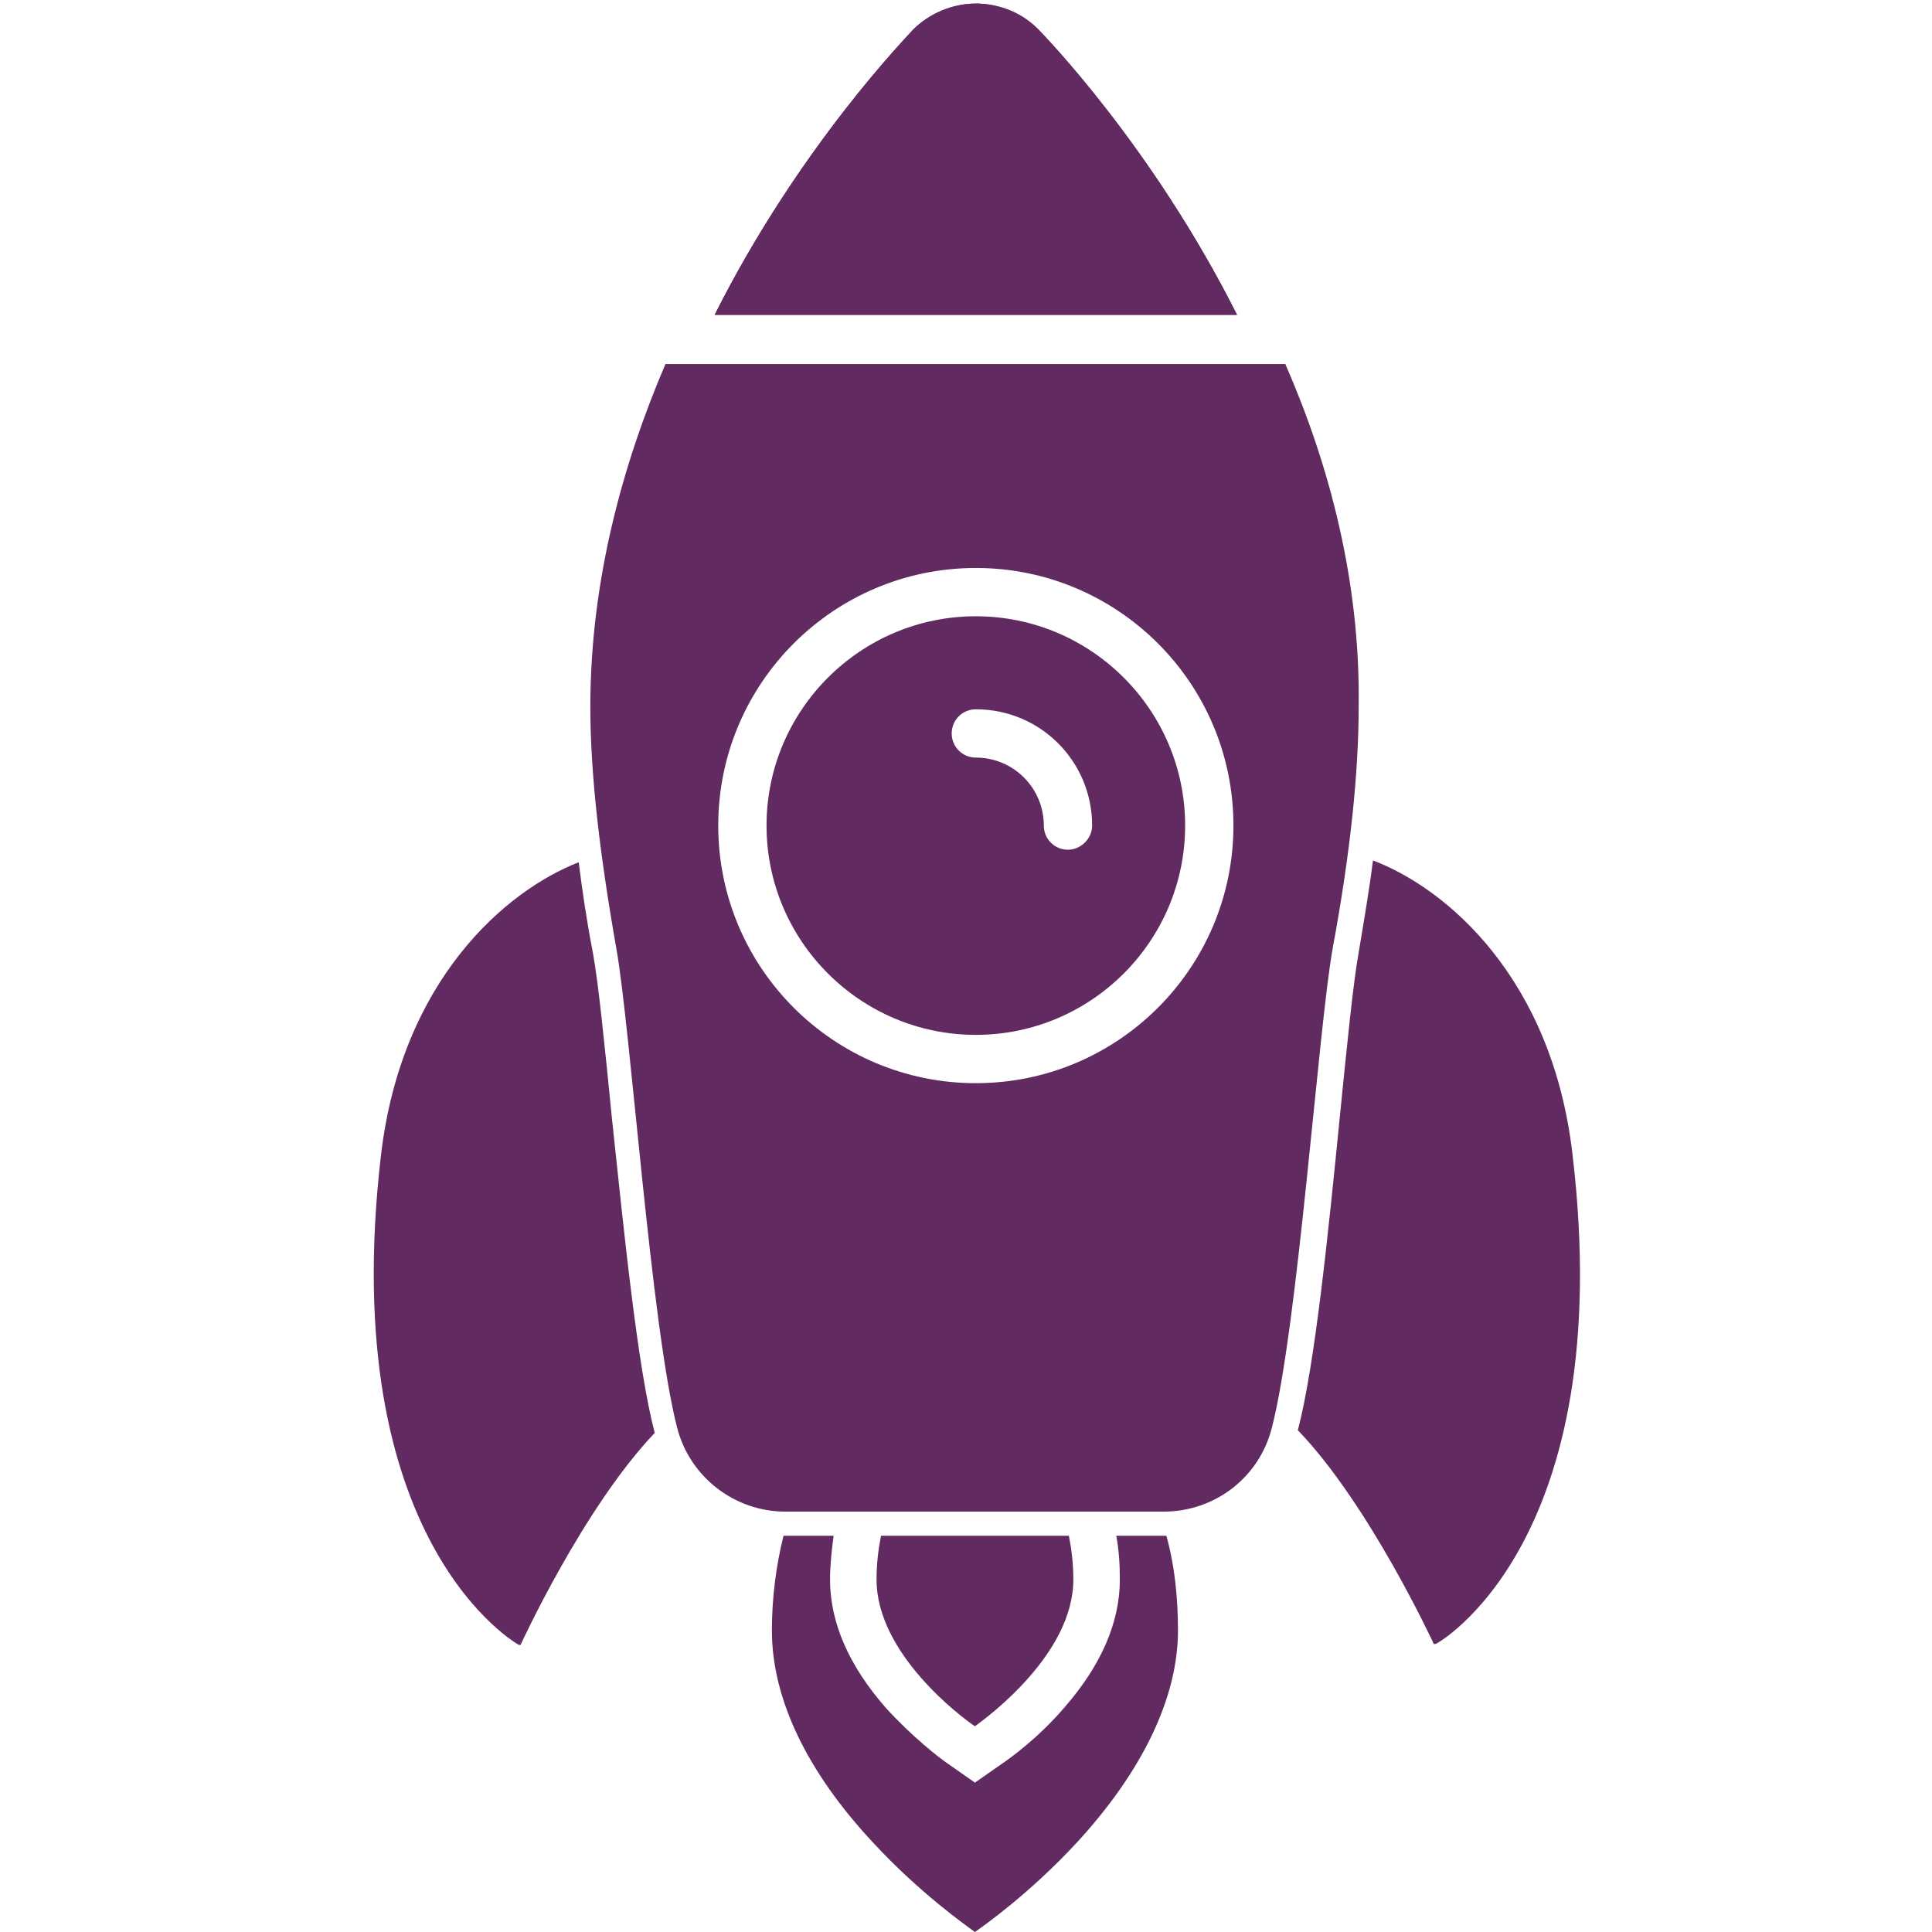 <?xml version="1.0" encoding="utf-8"?>
<!-- Generator: Adobe Illustrator 21.1.0, SVG Export Plug-In . SVG Version: 6.00 Build 0)  -->
<svg version="1.1" id="Layer_1" xmlns="http://www.w3.org/2000/svg" xmlns:xlink="http://www.w3.org/1999/xlink" x="0px" y="0px"
	 viewBox="0 0 216 216" style="enable-background:new 0 0 216 216;" xml:space="preserve">
<path style="fill:#612A60;" d="M116.1,3.3c-1.8-1.9-4.4-2.9-7-2.9c-2.6,0-5.2,1.1-7,2.9c-0.5,0.6-12.7,13-22.2,31.9h58.4
	C128.8,16.3,116.6,3.9,116.1,3.3z"/>
<path style="fill:#612A60;" d="M109.1,0.4c-2.6,0-5.2,1.1-7,2.9c-0.5,0.6-12.7,13-22.2,31.9h58.4c-9.5-18.9-21.6-31.3-22.2-31.9
	C114.2,1.5,111.7,0.4,109.1,0.4z"/>
<g>
	<path style="fill:#612A60;" d="M109.1,68.9c-12.9,0-23.4,10.5-23.4,23.4c0,12.9,10.5,23.4,23.4,23.4c12.9,0,23.4-10.5,23.4-23.4
		C132.5,79.4,122,68.9,109.1,68.9z M119.4,95c-1.5,0-2.7-1.2-2.7-2.7c0-4.2-3.4-7.6-7.6-7.6c-1.5,0-2.7-1.2-2.7-2.7s1.2-2.7,2.7-2.7
		c7.2,0,13,5.8,13,13C122.1,93.8,120.8,95,119.4,95z"/>
</g>
<path style="fill:#612A60;" d="M68.4,124.9c-0.8-8.1-1.5-15-2.1-18.3c-0.7-3.6-1.2-7-1.6-10.2c-8.2,3.2-19.8,13.2-22.1,32.7
	C37.5,172.6,58,183.9,58,183.9l0.2,0c0,0,7-15.3,15-23.7C71.3,153,69.8,138.1,68.4,124.9z"/>
<path style="fill:#612A60;" d="M175.8,129c-2.3-19.7-14.1-29.7-22.3-32.8c-0.4,3.2-1,6.7-1.6,10.3c-0.6,3.3-1.3,10.3-2.1,18.3
	c-1.3,13.1-2.8,27.9-4.7,35.1c8,8.3,15.2,23.9,15.2,23.9l0.2,0C160.5,183.9,181,172.6,175.8,129z"/>
<g>
	<g>
		<path style="fill:#612A60;" d="M98,176.6c0,8.3,9.5,15.4,11,16.4c1.5-1.1,11-8.1,11-16.4c0-1.8-0.2-3.4-0.5-4.9h-21
			C98.2,173.2,98,174.8,98,176.6z"/>
		<path style="fill:#612A60;" d="M130.4,171.7h-5.6c0.3,1.6,0.4,3.2,0.4,4.9c0,4.8-2.1,9.6-6.2,14.3c-2.9,3.4-6.1,5.7-7,6.3l-3,2.1
			l-3-2.1c-0.9-0.6-4-3-7-6.3c-4.1-4.7-6.2-9.5-6.2-14.3c0-1.7,0.2-3.4,0.4-4.9h-5.6c-0.8,3.2-1.3,6.8-1.3,10.6
			c0,7.6,3.9,15.8,11.4,23.8c5.1,5.5,10.2,9.1,11.3,9.9c1-0.7,6.1-4.3,11.3-9.9c7.4-8,11.4-16.3,11.4-23.8
			C131.7,178.5,131.3,174.9,130.4,171.7z"/>
	</g>
</g>
<path style="fill:#612A60;" d="M143.7,40.7H74.4C69.6,51.9,66,65,66,79c0,7.4,1,16.2,2.9,27c1.6,8.9,3.9,42.4,6.8,53.6
	c1.4,5.5,6.4,9.4,12.1,9.4h42.3c5.7,0,10.7-3.8,12.1-9.4c2.9-11.2,5.2-44.7,6.8-53.6c2-10.8,2.9-19.7,2.9-27
	C152.1,65,148.6,51.9,143.7,40.7z M109.1,121.1c-15.9,0-28.8-12.9-28.8-28.8c0-15.9,12.9-28.8,28.8-28.8c15.9,0,28.8,12.9,28.8,28.8
	C137.9,108.2,125,121.1,109.1,121.1z"/>
</svg>

